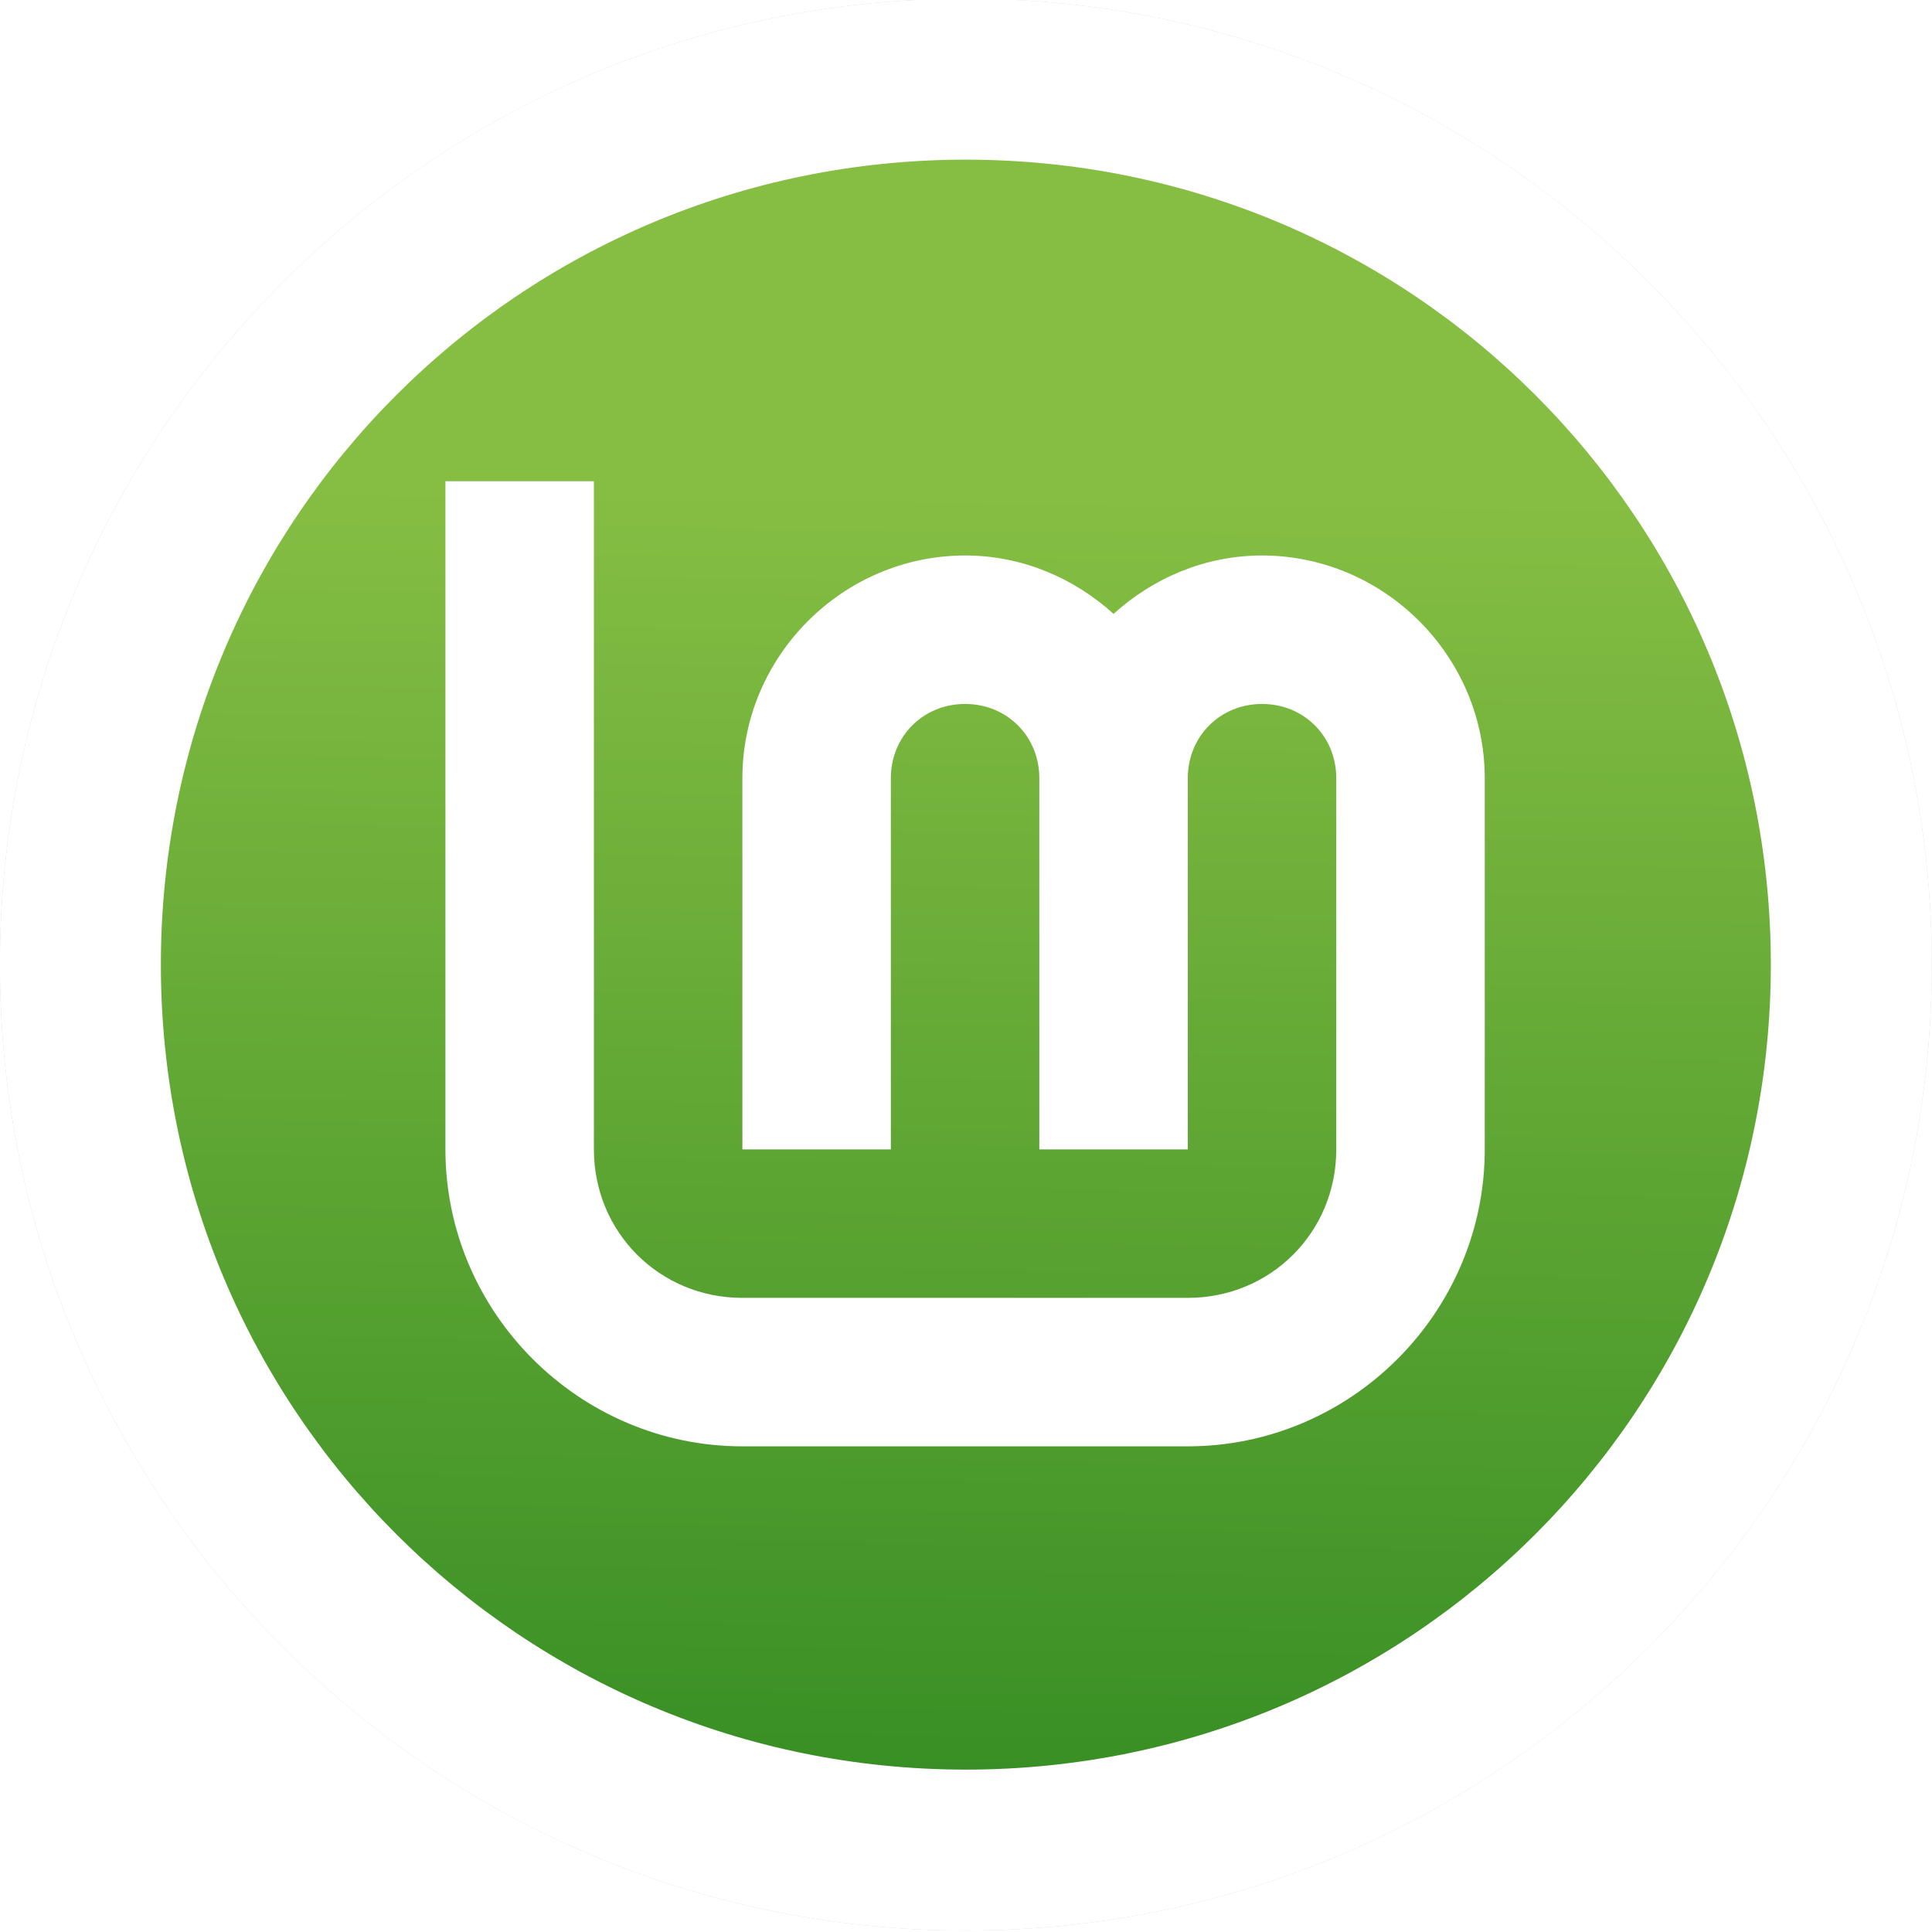 <svg width="96" height="96" version="1.1" viewBox="0 0 25.4 25.4" xmlns="http://www.w3.org/2000/svg">
<defs>
<linearGradient id="linearGradient959" x1="177.13" x2="177.35" y1="263.91" y2="245.22" gradientTransform="matrix(1.12 0 0 1.12 -181.53 -268.16)" gradientUnits="userSpaceOnUse">
<stop stop-color="#28851e" offset=".019"/>
<stop stop-color="#86be43" offset="1"/>
</linearGradient>
<filter id="filter865" x="-.048" y="-.048" width="1.096" height="1.096" color-interpolation-filters="sRGB">
<feGaussianBlur stdDeviation="0.508"/>
</filter>
</defs>
<path d="m12.698-0.017c-7.001 0-12.699 5.698-12.699 12.699 0 7.001 5.698 12.699 12.699 12.699 7.001 0 12.699-5.698 12.699-12.699 0-7.001-5.698-12.699-12.699-12.699zm0 2.116c5.857 0 10.583 4.726 10.583 10.583 0 5.857-4.726 10.583-10.583 10.583s-10.583-4.726-10.583-10.583c0-5.857 4.726-10.583 10.583-10.583z" color="#000000" color-rendering="auto" dominant-baseline="auto" fill="#ccc" filter="url(#filter865)" image-rendering="auto" shape-rendering="auto" solid-color="#000000" stroke-width=".231" style="font-feature-settings:normal;font-variant-alternates:normal;font-variant-caps:normal;font-variant-ligatures:normal;font-variant-numeric:normal;font-variant-position:normal;isolation:auto;mix-blend-mode:normal;shape-padding:0;text-decoration-color:#000000;text-decoration-line:none;text-decoration-style:solid;text-indent:0;text-orientation:mixed;text-transform:none;white-space:normal"/>
<ellipse cx="12.536" cy="12.745" rx="10.952" ry="11.169" fill="url(#linearGradient959)" stroke-width="1.12"/>
<path d="m12.698-0.017c-7.001 0-12.699 5.698-12.699 12.699 0 7.001 5.698 12.699 12.699 12.699 7.001 0 12.699-5.698 12.699-12.699 0-7.001-5.698-12.699-12.699-12.699zm0 2.116c5.857 0 10.583 4.726 10.583 10.583 0 5.857-4.726 10.583-10.583 10.583s-10.583-4.726-10.583-10.583c0-5.857 4.726-10.583 10.583-10.583z" color="#000000" color-rendering="auto" dominant-baseline="auto" fill="#fff" image-rendering="auto" shape-rendering="auto" solid-color="#000000" stroke-width=".231" style="font-feature-settings:normal;font-variant-alternates:normal;font-variant-caps:normal;font-variant-ligatures:normal;font-variant-numeric:normal;font-variant-position:normal;isolation:auto;mix-blend-mode:normal;shape-padding:0;text-decoration-color:#000000;text-decoration-line:none;text-decoration-style:solid;text-indent:0;text-orientation:mixed;text-transform:none;white-space:normal"/>
<g transform="matrix(.061 0 0 .061 .976 -.017)" fill="#92b372">
<path d="m80 104v144c0 35.157 28.843 64 64 64h96c35.157 0 64-28.843 64-64v-80c0-26.32-21.68-48-48-48-12.296 0-23.467 4.86-32 12.586-8.533-7.726-19.704-12.586-32-12.586-26.32 0-48 21.68-48 48v80h32v-80c0-9.026 6.974-16 16-16s16 6.974 16 16v80h32v-80c0-9.026 6.974-16 16-16s16 6.974 16 16v80c0 17.863-14.137 32-32 32h-96c-17.863 0-32-14.137-32-32v-144z" color="#000000" color-rendering="auto" dominant-baseline="auto" fill="#fff" image-rendering="auto" shape-rendering="auto" solid-color="#000000" style="font-feature-settings:normal;font-variant-alternates:normal;font-variant-caps:normal;font-variant-ligatures:normal;font-variant-numeric:normal;font-variant-position:normal;isolation:auto;mix-blend-mode:normal;shape-padding:0;text-decoration-color:#000000;text-decoration-line:none;text-decoration-style:solid;text-indent:0;text-orientation:mixed;text-transform:none;white-space:normal"/>
</g>
</svg>

